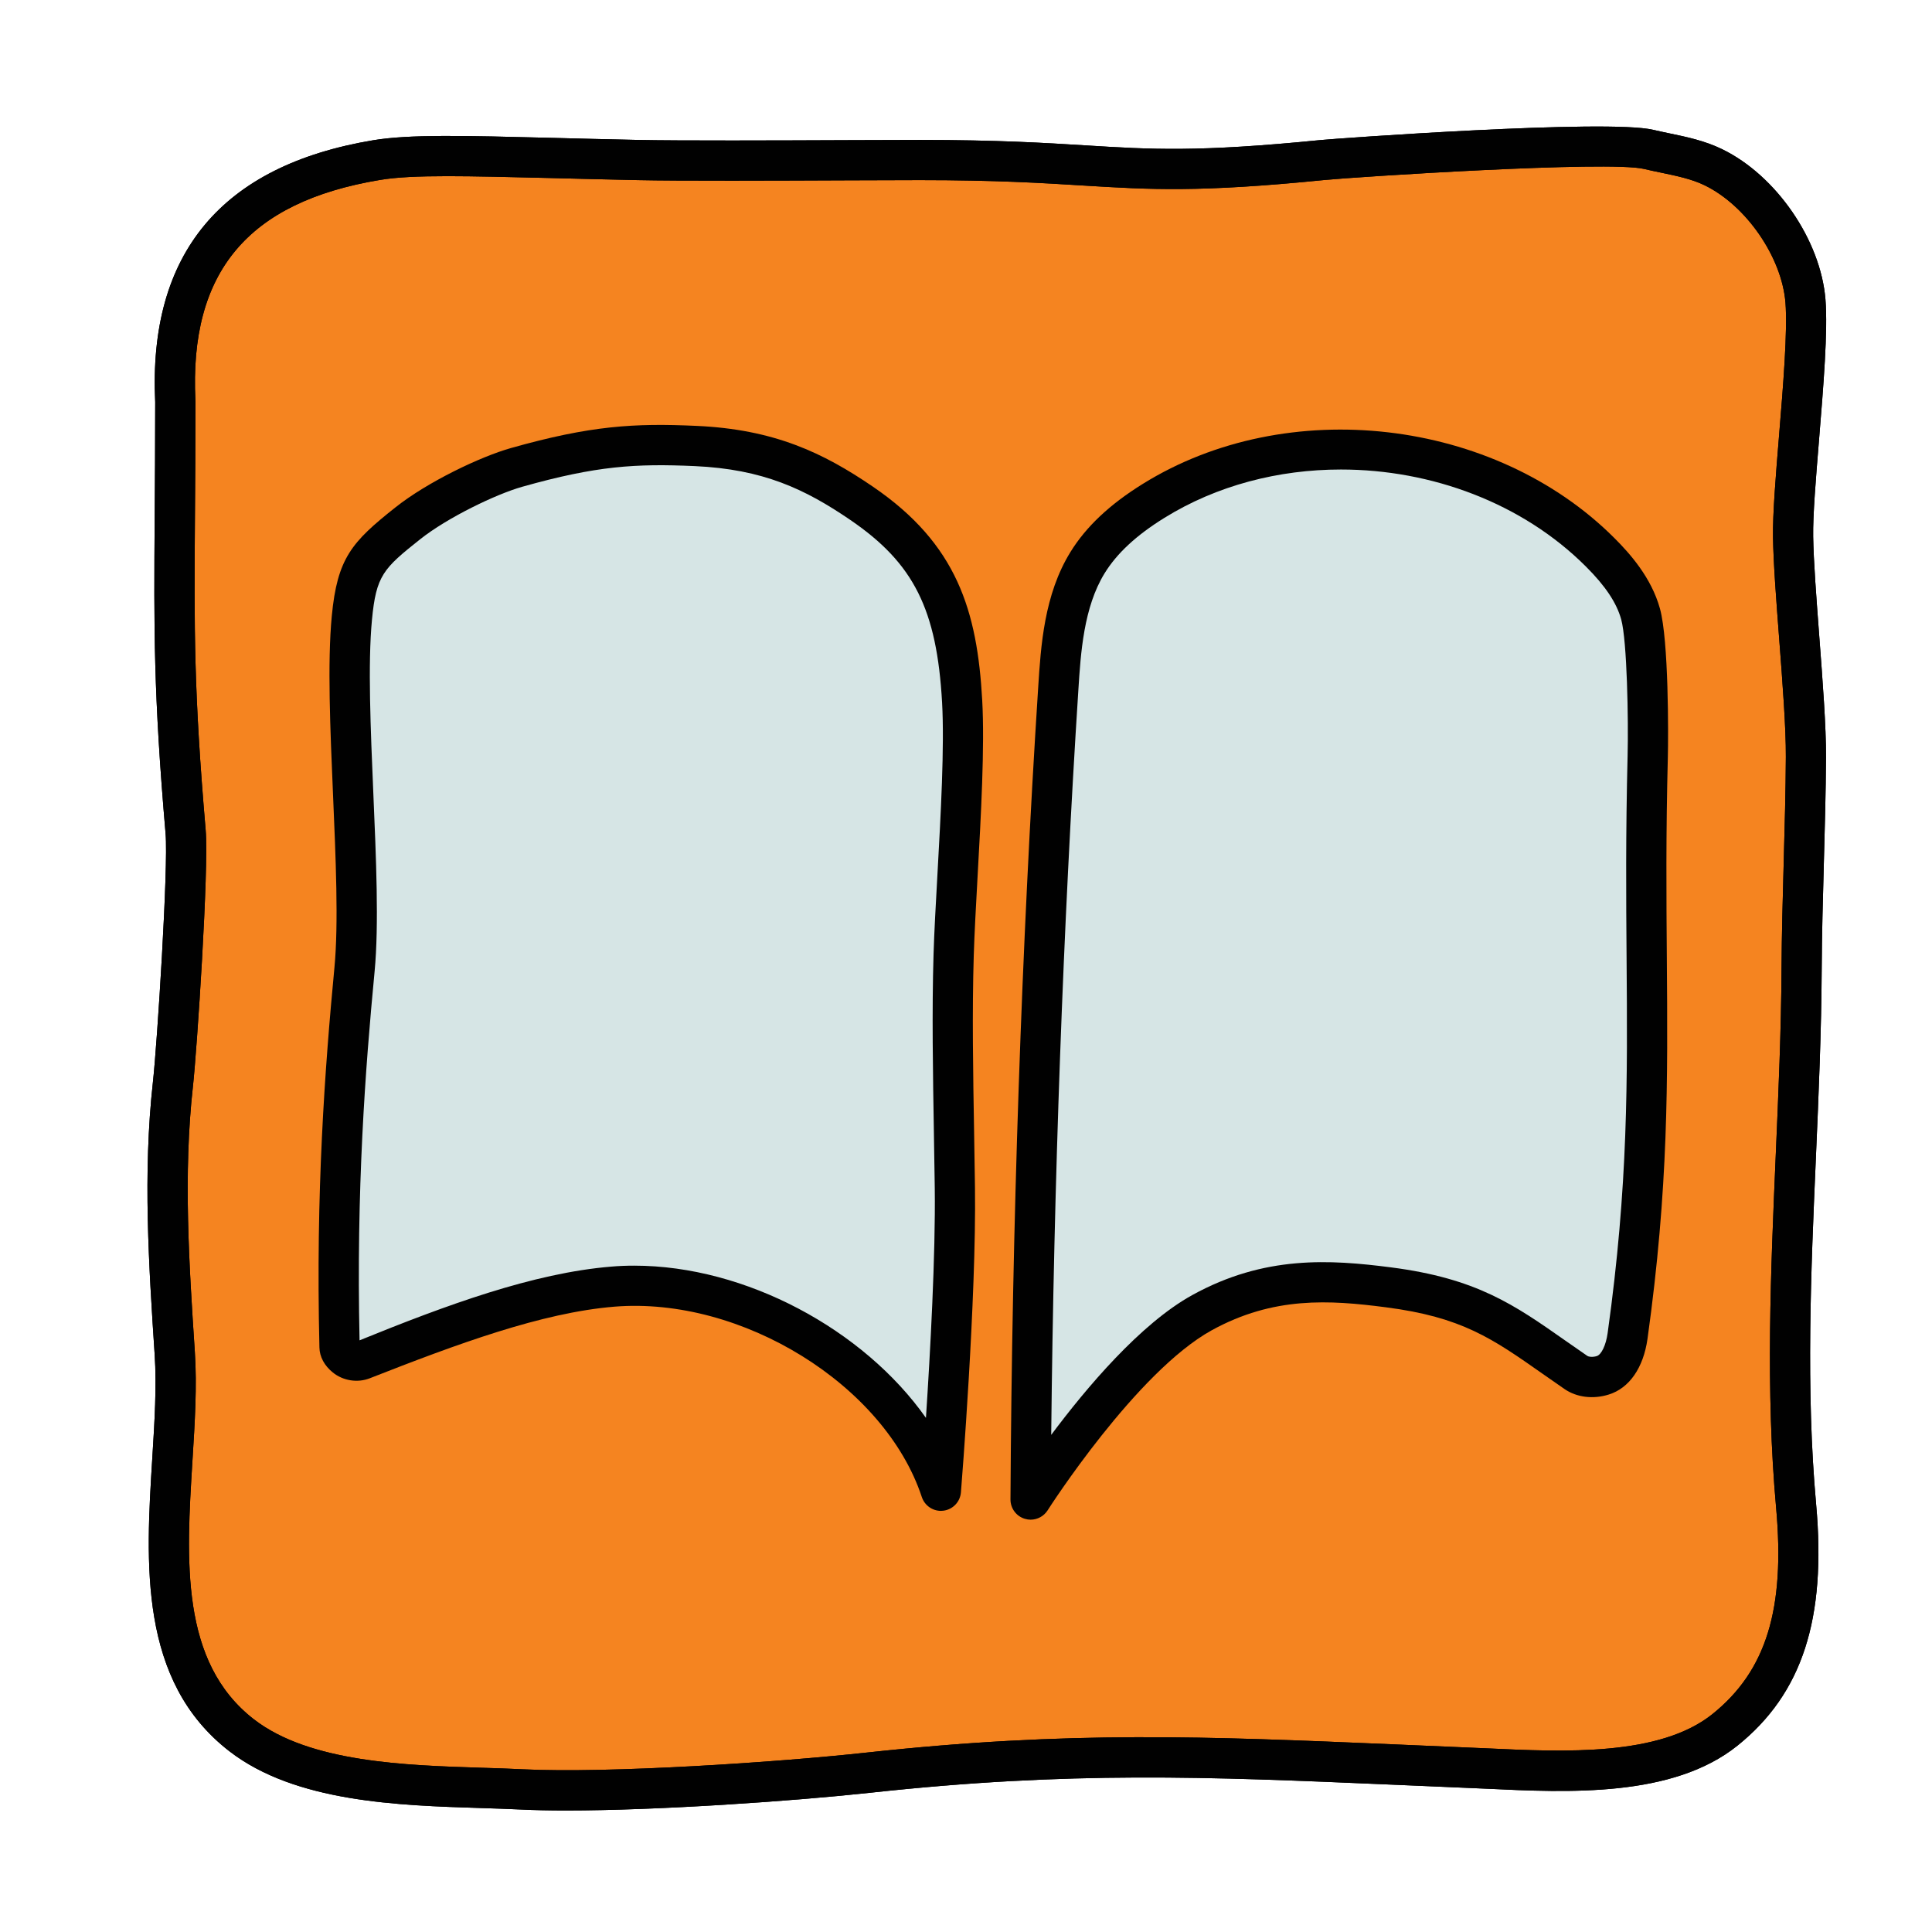 <svg xmlns="http://www.w3.org/2000/svg"  viewBox="0 0 48 48" width="64px" height="64px"><path fill="#f58420" d="M4.356,9.977c0,5-0.129,6.21,0.256,10.693c0.078,0.903-0.216,5.369-0.316,6.269	c-0.247,2.218-0.101,4.459,0.046,6.687c0.2,3.044-1.134,7.326,1.663,9.489c1.768,1.367,4.792,1.236,6.964,1.344	c2.172,0.108,6.439-0.18,8.601-0.416c5.605-0.611,9.159-0.358,14.793-0.13c2.056,0.083,4.888,0.352,6.492-0.935	c1.545-1.24,2-3,1.769-5.564c-0.399-4.429,0.114-8.904,0.136-13.351c0.009-1.699,0.098-3.553,0.106-5.253	c0.007-1.371-0.297-4.1-0.319-5.47c-0.02-1.275,0.413-4.556,0.307-5.862c-0.106-1.305-1.108-2.747-2.286-3.32	c-0.502-0.245-1.067-0.315-1.611-0.444c-1.02-0.242-7.57,0.211-8.104,0.264c-5,0.5-5,0-10,0c-1.388,0-5.612,0.028-7,0	c-3.512-0.072-5.396-0.184-6.5,0C6.356,4.477,4.163,6.068,4.356,9.977"/><path fill="#010101" d="M14.062,44.981c-0.411,0-0.788-0.008-1.118-0.024c-0.315-0.016-0.65-0.025-0.997-0.037	c-2.054-0.064-4.61-0.145-6.247-1.41c-2.26-1.746-2.078-4.683-1.917-7.273c0.058-0.924,0.111-1.796,0.06-2.577	c-0.146-2.217-0.296-4.508-0.044-6.775c0.107-0.962,0.386-5.352,0.315-6.171c-0.301-3.5-0.29-5.05-0.271-7.864	c0.006-0.816,0.013-1.743,0.013-2.858C3.679,6.302,5.501,4.113,9.274,3.484c0.899-0.148,2.227-0.115,4.426-0.059	c0.644,0.017,1.362,0.035,2.167,0.052c0.995,0.021,3.46,0.013,5.278,0.005l1.711-0.005c1.925,0,3.096,0.072,4.129,0.136	c1.61,0.1,2.771,0.171,5.821-0.133c0.351-0.036,7.13-0.527,8.269-0.254c0.133,0.031,0.266,0.059,0.399,0.087	c0.435,0.09,0.883,0.184,1.315,0.395c1.342,0.653,2.444,2.257,2.564,3.729c0.063,0.779-0.05,2.149-0.158,3.474	c-0.08,0.973-0.156,1.892-0.147,2.421c0.01,0.617,0.079,1.518,0.151,2.471c0.084,1.107,0.172,2.252,0.168,3.01	c-0.005,0.854-0.029,1.746-0.054,2.638c-0.024,0.885-0.049,1.769-0.053,2.615c-0.008,1.562-0.077,3.148-0.144,4.684	c-0.124,2.837-0.252,5.771,0.005,8.62c0.258,2.856-0.345,4.707-1.953,5.999c-1.608,1.29-4.184,1.169-6.259,1.07l-2.301-0.099	c-4.651-0.2-8.015-0.341-12.985,0.2C19.723,44.747,16.364,44.981,14.062,44.981z M11.12,4.377c-0.723,0-1.267,0.024-1.682,0.094	C6.154,5.019,4.698,6.76,4.855,9.953l0.001,0.024c0,1.124-0.007,2.057-0.013,2.878c-0.019,2.784-0.029,4.318,0.267,7.771	c0.082,0.956-0.217,5.469-0.317,6.368c-0.243,2.179-0.095,4.425,0.048,6.598c0.056,0.846,0,1.749-0.06,2.706	c-0.152,2.457-0.311,4.997,1.53,6.42c1.381,1.067,3.758,1.142,5.667,1.202c0.353,0.011,0.693,0.021,1.016,0.038	c2.128,0.104,6.312-0.173,8.521-0.414c5.049-0.55,8.441-0.404,13.138-0.205l2.305,0.099c1.902,0.089,4.271,0.201,5.586-0.851	c1.337-1.074,1.811-2.608,1.583-5.13c-0.263-2.917-0.133-5.884-0.009-8.754c0.066-1.525,0.136-3.103,0.144-4.646	c0.005-0.853,0.029-1.744,0.054-2.637c0.024-0.885,0.049-1.77,0.053-2.616c0.004-0.717-0.082-1.841-0.165-2.928	c-0.074-0.969-0.144-1.883-0.154-2.531c-0.009-0.578,0.068-1.521,0.15-2.519c0.101-1.225,0.215-2.613,0.159-3.311	c-0.093-1.129-0.974-2.408-2.007-2.911c-0.32-0.156-0.689-0.232-1.08-0.314c-0.144-0.029-0.286-0.06-0.427-0.093	c-0.882-0.211-7.196,0.201-7.938,0.275c-3.13,0.313-4.326,0.239-5.982,0.138c-1.019-0.063-2.173-0.135-4.067-0.135l-1.707,0.005	c-1.827,0.008-4.303,0.017-5.303-0.005c-0.807-0.017-1.527-0.035-2.173-0.052C12.638,4.398,11.8,4.377,11.12,4.377z"/><path fill="#d6e5e5" d="M25.605,37.255c0.608-1.87,2.515-3.736,4.26-4.643c1.352-0.703,3.116-0.824,4.627-0.629	c2.287,0.295,3.082,1.031,4.665,2.118c0.187,0.128,0.447,0.136,0.663,0.069c0.387-0.121,0.56-0.576,0.616-0.978	c0.772-5.536,0.352-8.581,0.501-14.39c0.018-0.696,0.008-2.877-0.178-3.548c-0.165-0.596-0.567-1.097-1.005-1.534	c-2.842-2.839-7.683-3.395-11.095-1.275c-0.642,0.399-1.245,0.892-1.641,1.535c-0.566,0.92-0.655,2.046-0.725,3.125	C25.872,23.659,25.642,30.688,25.605,37.255"/><path fill="#d6e5e5" d="M23.377,37.037c0.364-2.577,0.358-4.918,0.347-7.52c-0.008-1.848-0.087-3.953-0.031-5.8	c0.051-1.686,0.304-4.628,0.211-6.288c-0.125-2.237-0.647-3.661-2.498-4.924c-1.24-0.845-2.366-1.344-4.124-1.424	c-1.567-0.071-2.591,0.008-4.446,0.532c-0.731,0.206-1.985,0.818-2.706,1.391c-1.004,0.797-1.268,1.075-1.389,2.351	c-0.213,2.248,0.28,6.483,0.066,8.731c-0.281,2.963-0.457,5.857-0.371,9.385c0.002,0.095,0.073,0.181,0.148,0.241	c0.113,0.091,0.283,0.121,0.418,0.067c2.366-0.929,4.403-1.662,6.221-1.813C18.468,31.697,22.356,33.945,23.377,37.037"/><path fill="#010101" d="M25.605,37.756c-0.047,0-0.095-0.007-0.141-0.021c-0.214-0.062-0.36-0.26-0.359-0.482	c0.038-6.79,0.276-13.769,0.689-20.181c0.065-1.023,0.147-2.297,0.799-3.354c0.388-0.631,0.978-1.187,1.803-1.698	c3.584-2.226,8.728-1.636,11.712,1.347c0.384,0.383,0.919,0.981,1.133,1.754c0.218,0.787,0.21,3.151,0.196,3.694	c-0.049,1.896-0.037,3.47-0.025,4.992c0.023,3.057,0.044,5.697-0.48,9.454c-0.102,0.723-0.453,1.228-0.963,1.386	c-0.389,0.122-0.796,0.07-1.095-0.134l-0.543-0.378c-1.255-0.881-2.012-1.413-3.902-1.656c-1.402-0.182-2.788-0.273-4.322,0.57l0,0	c-1.878,1.036-4.058,4.44-4.079,4.475C25.934,37.671,25.773,37.756,25.605,37.756z M33.315,11.665c-1.546,0-3.085,0.393-4.392,1.205	c-0.69,0.428-1.174,0.877-1.479,1.372c-0.521,0.846-0.594,1.981-0.652,2.895c-0.379,5.888-0.61,12.254-0.675,18.512	c0.867-1.161,2.214-2.762,3.506-3.474l0,0c1.796-0.991,3.421-0.882,4.933-0.688c2.135,0.275,3.063,0.928,4.349,1.83l0.535,0.372	c0.03,0.02,0.125,0.035,0.23,0.003c0.117-0.036,0.229-0.271,0.271-0.57c0.514-3.683,0.494-6.289,0.471-9.308	c-0.012-1.529-0.023-3.111,0.025-5.024c0.023-0.903-0.012-2.867-0.159-3.402c-0.115-0.414-0.394-0.831-0.877-1.313	C37.82,12.495,35.561,11.665,33.315,11.665z"/><path fill="#010101" d="M23.377,37.537c-0.214,0-0.406-0.137-0.475-0.344c-0.918-2.78-4.473-4.987-7.639-4.729	c-1.808,0.149-3.907,0.928-6.079,1.78c-0.3,0.117-0.66,0.062-0.915-0.145c-0.209-0.168-0.328-0.389-0.333-0.62	c-0.094-3.863,0.136-6.941,0.373-9.441c0.104-1.089,0.033-2.718-0.035-4.294c-0.069-1.611-0.142-3.278-0.031-4.438	c0.137-1.442,0.497-1.84,1.576-2.696c0.805-0.64,2.122-1.267,2.881-1.48c1.97-0.556,3.055-0.62,4.604-0.549	c1.927,0.086,3.146,0.666,4.383,1.51c2.095,1.428,2.592,3.09,2.716,5.308c0.064,1.149-0.031,2.87-0.116,4.389	c-0.04,0.722-0.077,1.398-0.094,1.943c-0.043,1.4-0.017,2.943,0.009,4.436l0.021,1.343c0.036,2.759-0.333,7.372-0.349,7.567	c-0.019,0.237-0.202,0.428-0.438,0.456C23.416,37.536,23.396,37.537,23.377,37.537z M15.759,31.445c2.763,0,5.698,1.585,7.246,3.782	c0.107-1.631,0.24-4.044,0.219-5.704c0,0,0,0,0-0.001l-0.021-1.338c-0.025-1.504-0.052-3.059-0.009-4.483	c0.017-0.552,0.055-1.237,0.096-1.969c0.083-1.492,0.177-3.184,0.116-4.276c-0.13-2.319-0.705-3.464-2.28-4.538	c-1.128-0.77-2.168-1.261-3.865-1.338c-1.467-0.065-2.438-0.009-4.288,0.514c-0.654,0.185-1.855,0.765-2.531,1.301	c-0.92,0.73-1.097,0.903-1.201,2.007c-0.104,1.091-0.033,2.723,0.034,4.301c0.069,1.609,0.142,3.273,0.032,4.431	C9.074,26.57,8.85,29.561,8.933,33.3c2.158-0.877,4.318-1.672,6.249-1.831C15.372,31.452,15.565,31.445,15.759,31.445z M8.937,33.456c0,0.001,0,0.002,0,0.003C8.937,33.458,8.937,33.457,8.937,33.456z"/><path fill="#010101" d="M14.062,44.981c-0.411,0-0.788-0.008-1.118-0.024c-0.315-0.016-0.65-0.025-0.997-0.037	c-2.054-0.064-4.61-0.145-6.247-1.41c-2.26-1.746-2.078-4.683-1.917-7.273c0.058-0.924,0.111-1.796,0.06-2.577	c-0.146-2.217-0.296-4.508-0.044-6.775c0.107-0.962,0.386-5.352,0.315-6.171c-0.301-3.5-0.29-5.05-0.271-7.864	c0.006-0.816,0.013-1.743,0.013-2.858C3.679,6.302,5.501,4.113,9.274,3.484c0.899-0.148,2.227-0.115,4.426-0.059	c0.644,0.017,1.362,0.035,2.167,0.052c0.995,0.021,3.46,0.013,5.278,0.005l1.711-0.005c1.925,0,3.096,0.072,4.129,0.136	c1.61,0.1,2.771,0.171,5.821-0.133c0.351-0.036,7.13-0.527,8.269-0.254c0.133,0.031,0.266,0.059,0.399,0.087	c0.435,0.09,0.883,0.184,1.315,0.395c1.342,0.653,2.444,2.257,2.564,3.729c0.063,0.779-0.05,2.149-0.158,3.474	c-0.08,0.973-0.156,1.892-0.147,2.421c0.01,0.617,0.079,1.518,0.151,2.471c0.084,1.107,0.172,2.252,0.168,3.01	c-0.005,0.854-0.029,1.746-0.054,2.638c-0.024,0.885-0.049,1.769-0.053,2.615c-0.008,1.562-0.077,3.148-0.144,4.684	c-0.124,2.837-0.252,5.771,0.005,8.62c0.258,2.856-0.345,4.707-1.953,5.999c-1.608,1.29-4.184,1.169-6.259,1.07l-2.301-0.099	c-4.651-0.2-8.015-0.341-12.985,0.2C19.723,44.747,16.364,44.981,14.062,44.981z M11.12,4.377c-0.723,0-1.267,0.024-1.682,0.094	C6.154,5.019,4.698,6.76,4.855,9.953l0.001,0.024c0,1.124-0.007,2.057-0.013,2.878c-0.019,2.784-0.029,4.318,0.267,7.771	c0.082,0.956-0.217,5.469-0.317,6.368c-0.243,2.179-0.095,4.425,0.048,6.598c0.056,0.846,0,1.749-0.06,2.706	c-0.152,2.457-0.311,4.997,1.53,6.42c1.381,1.067,3.758,1.142,5.667,1.202c0.353,0.011,0.693,0.021,1.016,0.038	c2.128,0.104,6.312-0.173,8.521-0.414c5.049-0.55,8.441-0.404,13.138-0.205l2.305,0.099c1.902,0.089,4.271,0.201,5.586-0.851	c1.337-1.074,1.811-2.608,1.583-5.13c-0.263-2.917-0.133-5.884-0.009-8.754c0.066-1.525,0.136-3.103,0.144-4.646	c0.005-0.853,0.029-1.744,0.054-2.637c0.024-0.885,0.049-1.77,0.053-2.616c0.004-0.717-0.082-1.841-0.165-2.928	c-0.074-0.969-0.144-1.883-0.154-2.531c-0.009-0.578,0.068-1.521,0.15-2.519c0.101-1.225,0.215-2.613,0.159-3.311	c-0.093-1.129-0.974-2.408-2.007-2.911c-0.32-0.156-0.689-0.232-1.08-0.314c-0.144-0.029-0.286-0.06-0.427-0.093	c-0.882-0.211-7.196,0.201-7.938,0.275c-3.13,0.313-4.326,0.239-5.982,0.138c-1.019-0.063-2.173-0.135-4.067-0.135l-1.707,0.005	c-1.827,0.008-4.303,0.017-5.303-0.005c-0.807-0.017-1.527-0.035-2.173-0.052C12.638,4.398,11.8,4.377,11.12,4.377z"/></svg>